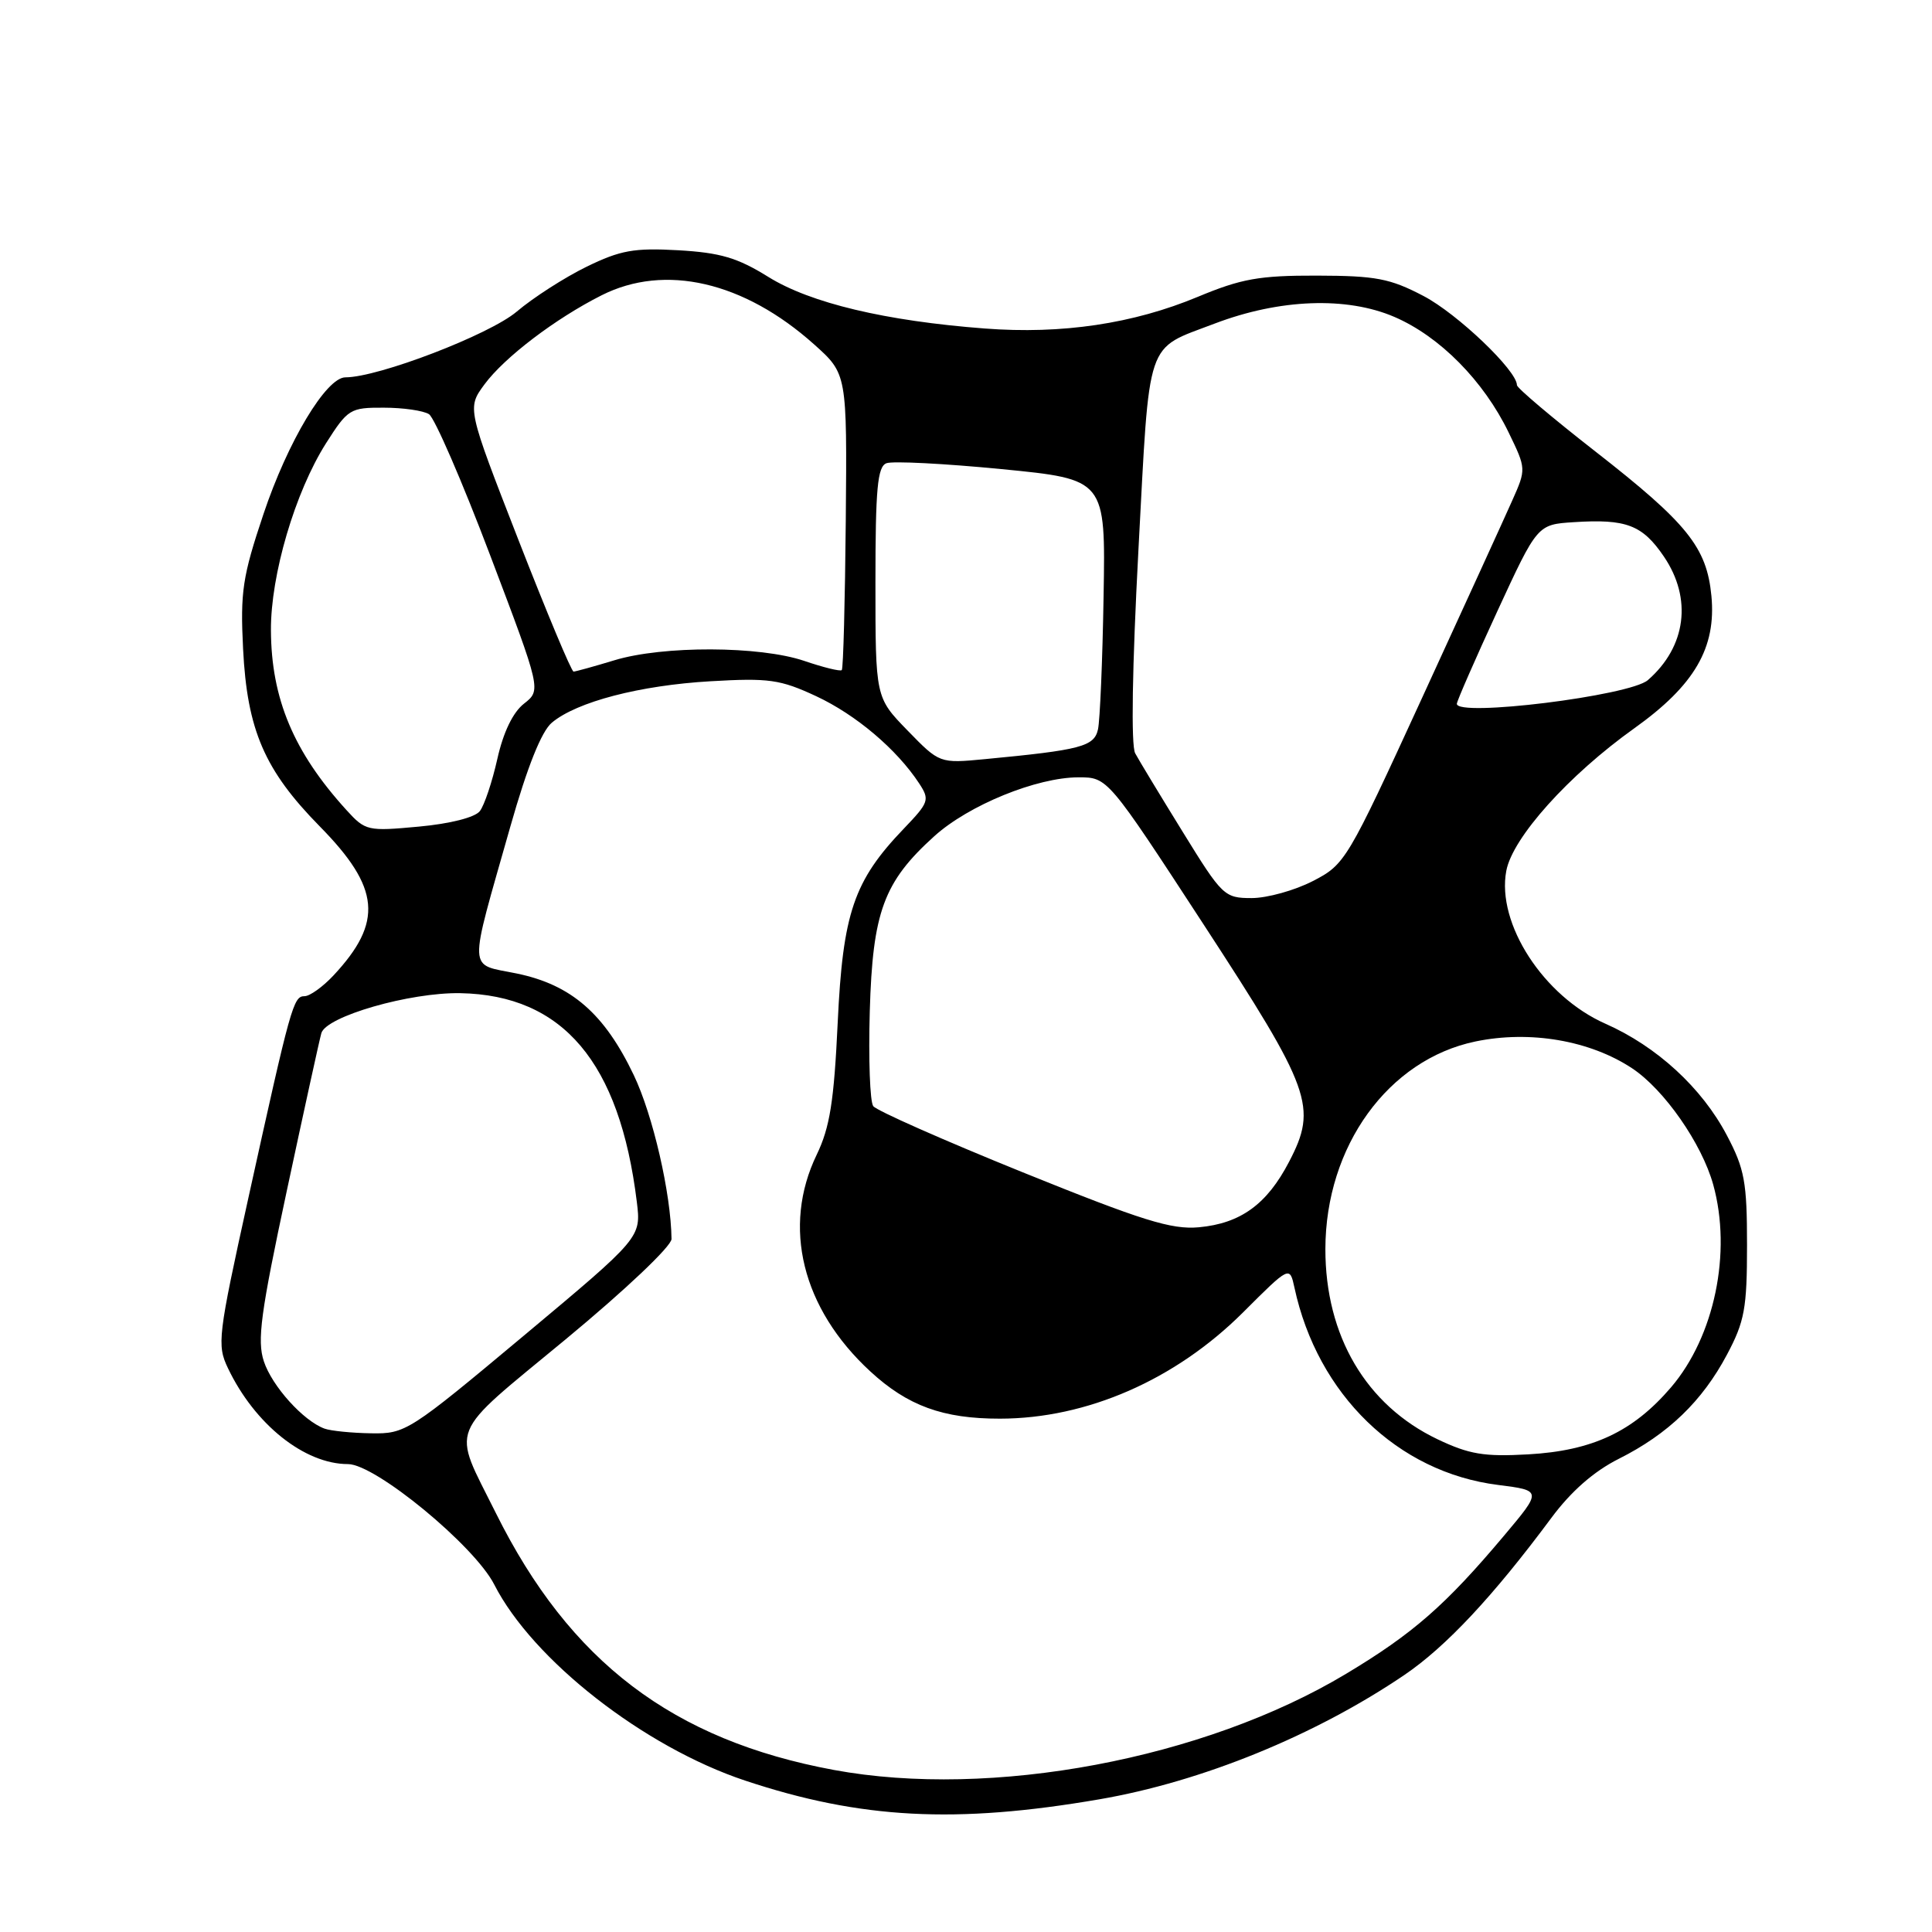 <?xml version="1.0" encoding="UTF-8" standalone="no"?>
<!DOCTYPE svg PUBLIC "-//W3C//DTD SVG 1.1//EN" "http://www.w3.org/Graphics/SVG/1.1/DTD/svg11.dtd" >
<svg xmlns="http://www.w3.org/2000/svg" xmlns:xlink="http://www.w3.org/1999/xlink" version="1.1" viewBox="0 0 256 256">
 <g >
 <path fill="currentColor"
d=" M 145.66 238.42 C 159.23 236.09 174.25 229.97 186.09 221.94 C 191.61 218.19 197.84 211.53 205.54 201.16 C 208.17 197.61 211.18 194.97 214.50 193.30 C 221.04 190.02 225.56 185.66 228.83 179.50 C 231.17 175.10 231.49 173.36 231.49 165.00 C 231.49 156.64 231.17 154.89 228.82 150.44 C 225.51 144.14 219.53 138.65 212.71 135.64 C 204.53 132.02 198.28 122.38 199.59 115.40 C 200.41 110.99 207.85 102.71 216.57 96.49 C 224.54 90.80 227.43 85.83 226.77 78.95 C 226.15 72.53 223.60 69.35 211.43 59.85 C 205.69 55.37 201.00 51.41 201.00 51.03 C 201.00 49.10 193.12 41.58 188.64 39.23 C 184.18 36.89 182.31 36.54 174.50 36.52 C 166.86 36.50 164.48 36.93 158.72 39.33 C 150.16 42.90 140.72 44.31 130.50 43.53 C 117.33 42.53 107.39 40.16 101.82 36.70 C 97.72 34.15 95.45 33.48 89.87 33.16 C 84.01 32.83 82.20 33.16 77.71 35.35 C 74.81 36.77 70.65 39.44 68.47 41.29 C 64.86 44.35 50.13 50.00 45.77 50.00 C 43.23 50.00 38.12 58.52 34.91 68.12 C 32.13 76.40 31.83 78.43 32.21 85.98 C 32.75 96.74 35.05 102.06 42.38 109.51 C 50.38 117.64 50.80 122.17 44.19 129.25 C 42.78 130.76 41.05 132.00 40.35 132.00 C 38.87 132.00 38.54 133.19 32.90 158.78 C 28.87 177.06 28.73 178.22 30.21 181.30 C 33.75 188.73 40.35 194.00 46.11 194.00 C 49.74 194.00 62.86 204.80 65.49 209.96 C 70.59 219.96 85.33 231.48 98.74 235.94 C 114.01 241.02 126.65 241.69 145.66 238.42 Z  M 110.50 234.53 C 89.17 230.58 75.51 220.21 65.71 200.50 C 59.85 188.70 59.08 190.60 74.95 177.47 C 82.89 170.90 88.99 165.12 88.98 164.17 C 88.91 158.15 86.52 147.78 83.98 142.46 C 80.09 134.31 75.71 130.50 68.50 129.00 C 61.93 127.64 62.00 129.35 67.63 109.50 C 69.88 101.58 71.75 96.91 73.12 95.76 C 76.42 92.99 84.79 90.81 94.15 90.27 C 101.88 89.82 103.38 90.03 108.15 92.25 C 113.42 94.71 118.82 99.28 121.79 103.80 C 123.22 105.98 123.10 106.31 119.76 109.80 C 113.13 116.71 111.68 120.98 111.00 135.50 C 110.51 145.94 109.96 149.39 108.22 153.00 C 103.60 162.56 106.28 173.39 115.31 181.71 C 120.26 186.28 124.95 187.99 132.50 187.98 C 144.02 187.97 155.74 182.84 164.70 173.91 C 170.89 167.73 170.89 167.73 171.52 170.61 C 174.57 184.79 185.20 195.09 198.49 196.76 C 204.33 197.50 204.33 197.50 199.28 203.50 C 191.55 212.69 187.23 216.47 178.36 221.79 C 159.54 233.09 131.35 238.38 110.50 234.53 Z  M 190.46 190.70 C 181.01 186.18 175.61 177.01 175.62 165.50 C 175.64 151.88 183.95 140.40 195.51 138.00 C 202.73 136.50 210.68 137.86 216.27 141.56 C 220.51 144.37 225.49 151.51 227.01 156.97 C 229.50 165.95 227.18 177.09 221.42 183.83 C 216.38 189.71 211.01 192.23 202.50 192.71 C 196.64 193.04 194.68 192.71 190.46 190.70 Z  M 43.00 189.30 C 40.19 188.27 36.05 183.68 34.96 180.38 C 34.05 177.62 34.54 173.97 38.00 157.80 C 40.27 147.18 42.33 137.78 42.58 136.90 C 43.22 134.67 54.31 131.48 61.00 131.60 C 74.59 131.86 82.11 140.76 84.38 159.24 C 84.96 163.98 84.96 163.98 69.40 176.99 C 54.20 189.70 53.73 190.00 49.17 189.92 C 46.60 189.88 43.83 189.60 43.00 189.30 Z  M 135.50 155.33 C 125.05 151.10 116.14 147.16 115.71 146.57 C 115.27 145.98 115.07 140.32 115.25 134.00 C 115.63 120.83 117.09 116.86 123.80 110.80 C 128.36 106.68 137.38 103.00 142.92 103.00 C 146.77 103.00 146.77 103.00 159.48 122.49 C 173.78 144.42 174.60 146.67 170.81 153.94 C 167.88 159.58 164.38 162.11 158.86 162.62 C 155.22 162.95 151.38 161.75 135.50 155.33 Z  M 156.73 110.25 C 153.76 105.44 150.92 100.75 150.42 99.82 C 149.85 98.79 150.02 88.46 150.85 72.82 C 152.37 44.41 151.69 46.41 160.94 42.88 C 169.55 39.60 178.44 39.27 184.76 41.99 C 190.78 44.58 196.59 50.46 199.91 57.32 C 202.23 62.11 202.24 62.15 200.38 66.32 C 199.36 68.62 193.98 80.40 188.42 92.50 C 178.50 114.10 178.24 114.54 173.95 116.75 C 171.54 117.99 167.90 119.00 165.85 119.00 C 162.24 119.00 161.95 118.72 156.73 110.25 Z  M 45.91 107.34 C 38.92 99.66 35.94 92.58 35.90 83.51 C 35.86 76.18 39.10 65.21 43.19 58.75 C 46.09 54.19 46.40 54.00 50.85 54.02 C 53.41 54.02 56.10 54.41 56.84 54.88 C 57.58 55.35 61.23 63.76 64.95 73.58 C 71.72 91.44 71.72 91.44 69.43 93.24 C 67.96 94.39 66.69 97.03 65.90 100.56 C 65.22 103.59 64.18 106.71 63.58 107.48 C 62.94 108.31 59.65 109.15 55.50 109.53 C 48.71 110.16 48.42 110.10 45.91 107.34 Z  M 120.25 96.79 C 116.00 92.42 116.00 92.42 116.00 77.18 C 116.00 64.74 116.27 61.83 117.46 61.38 C 118.26 61.07 125.13 61.42 132.71 62.16 C 146.50 63.51 146.50 63.51 146.23 79.00 C 146.09 87.53 145.75 95.46 145.49 96.64 C 144.99 98.92 143.23 99.38 130.50 100.59 C 124.50 101.16 124.50 101.16 120.25 96.79 Z  M 193.04 93.25 C 193.07 92.84 195.48 87.33 198.40 81.00 C 203.71 69.50 203.71 69.50 208.54 69.19 C 215.49 68.74 217.63 69.56 220.47 73.74 C 224.26 79.31 223.43 85.70 218.35 90.12 C 215.96 92.20 192.94 95.05 193.04 93.25 Z  M 68.69 71.53 C 61.89 54.07 61.89 54.07 64.19 50.94 C 66.84 47.35 73.58 42.22 79.71 39.13 C 88.10 34.89 98.57 37.31 107.87 45.63 C 112.24 49.54 112.24 49.54 112.07 68.99 C 111.97 79.69 111.74 88.60 111.54 88.79 C 111.35 88.99 109.11 88.44 106.56 87.57 C 100.68 85.58 87.85 85.53 81.41 87.49 C 78.71 88.31 76.28 88.98 76.00 88.99 C 75.72 88.99 72.44 81.14 68.69 71.53 Z "/>
</g>
</svg>